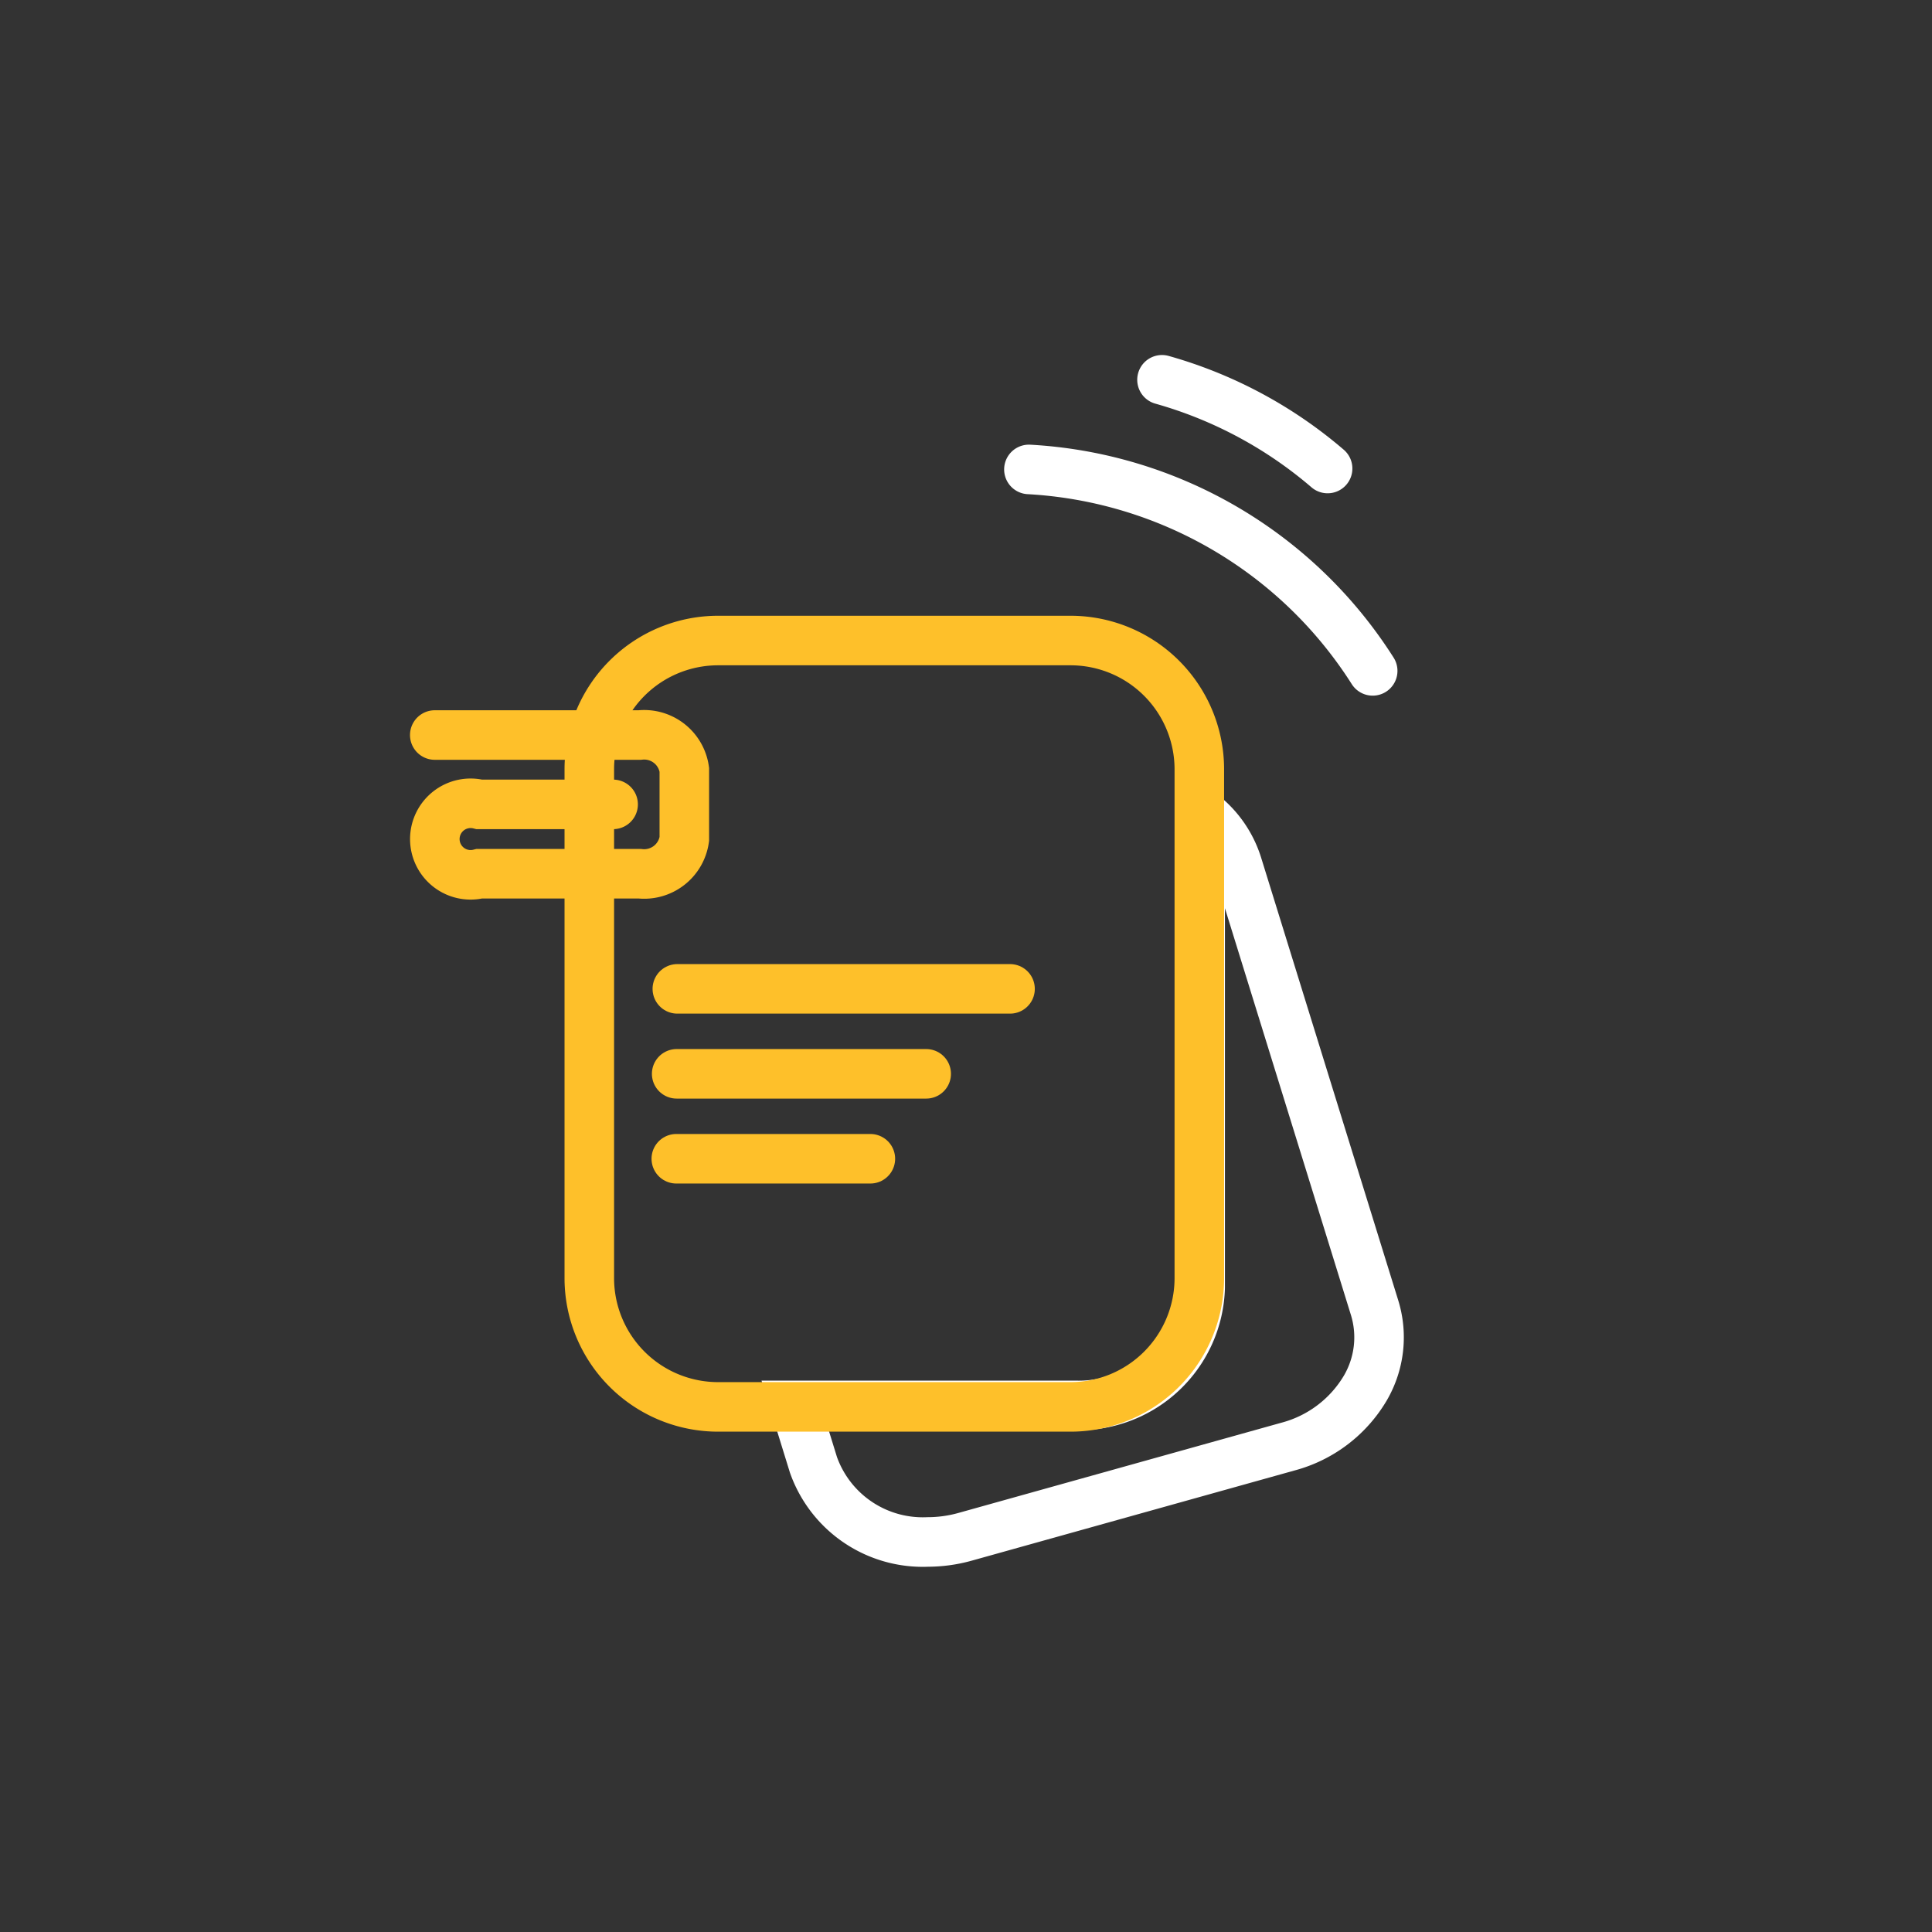 <svg height="78" viewBox="0 0 78 78" width="78" xmlns="http://www.w3.org/2000/svg"><rect x="0" y="0" width="78" height="78" fill="#333333" stroke="none"/><circle cx="39" cy="39" fill="#fff" opacity="0" r="39"/><g fill="none" stroke-width="2"><path d="m5.355 31.2a4.682 4.682 0 0 1 -4.614-3.114l-.741-2.399h11.339a4.9 4.9 0 0 0 5.015-4.76v-19.017c0-.054 0-.107 0-.161a4.192 4.192 0 0 1 1.5 2.1l5.546 17.907a4.06 4.06 0 0 1 -.373 3.221 5.165 5.165 0 0 1 -3.121 2.371l-13.037 3.642a5.627 5.627 0 0 1 -1.514.21z" stroke="#fff" stroke-linecap="round" transform="translate(32.1 31.053)"/><path d="m5.228 0h14.172a5.2 5.2 0 0 1 5.228 5.161v20.618a5.2 5.2 0 0 1 -5.228 5.161h-14.172a5.2 5.2 0 0 1 -5.228-5.161v-20.618a5.2 5.2 0 0 1 5.228-5.161z" stroke="#fec02a" transform="translate(23.792 25.86)"/><path d="m301 422.09h8.275a1.637 1.637 0 0 1 1.8 1.4v2.8a1.637 1.637 0 0 1 -1.8 1.4h-6.475a1.444 1.444 0 1 1 0-2.8h5.4" stroke="#fec02a" stroke-linecap="round" stroke-miterlimit="10" transform="translate(-283.447 -392.415)"/><path d="m27.346 39.923h13.432" stroke="#fec02a" stroke-linecap="round" stroke-miterlimit="10"/><path d="m27.319 43.353h10.074" stroke="#fec02a" stroke-linecap="round" stroke-miterlimit="10"/><path d="m27.304 46.782h7.835" stroke="#fec02a" stroke-linecap="round" stroke-miterlimit="10"/><path d="m319.7 412.005a17.586 17.586 0 0 1 13.879 8.133" stroke="#fff" stroke-linecap="round" stroke-miterlimit="10" transform="translate(-278.16 -393.053)"/><path d="m324.919 408.49a17.57 17.57 0 0 1 6.686 3.582" stroke="#fff" stroke-linecap="round" stroke-miterlimit="10" transform="translate(-278.006 -393.157)"/></g></svg>